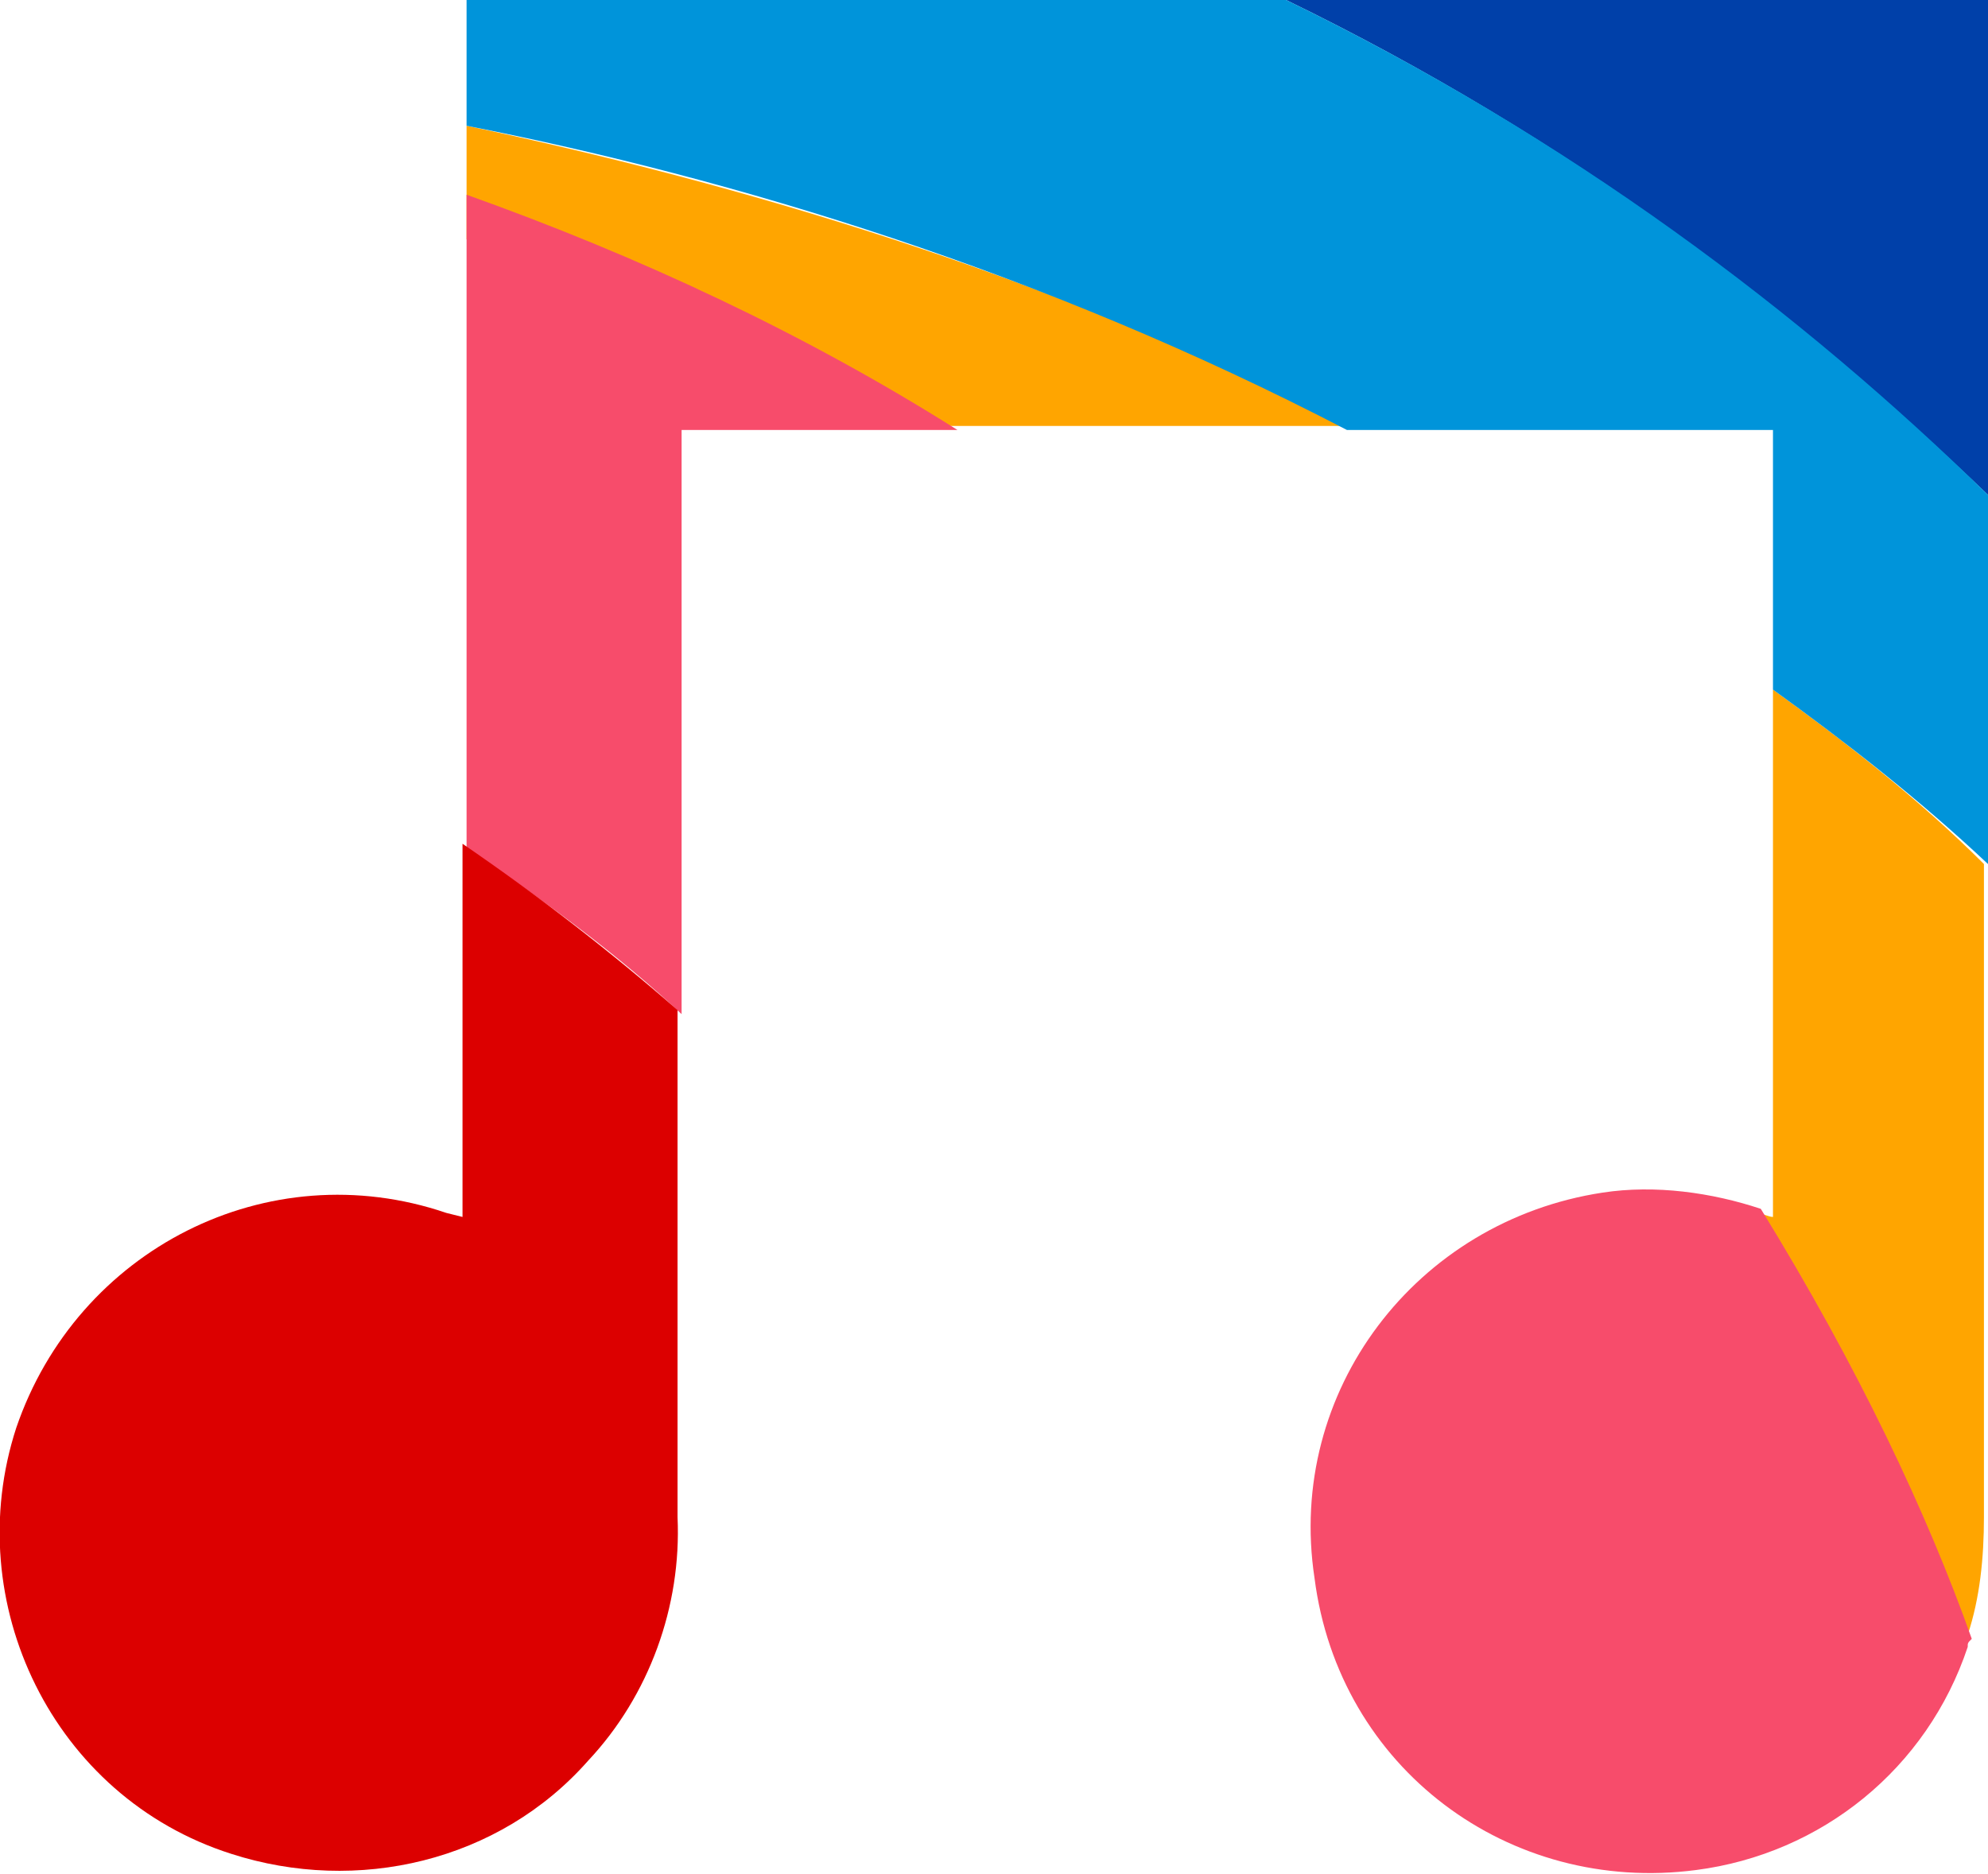 <?xml version="1.0" encoding="utf-8"?>
<!-- Generator: Adobe Illustrator 27.5.0, SVG Export Plug-In . SVG Version: 6.00 Build 0)  -->
<svg version="1.1" id="note-rainbow_00000024689114968872857930000000729876339901330575_"
	 xmlns="http://www.w3.org/2000/svg" xmlns:xlink="http://www.w3.org/1999/xlink" x="0px" y="0px" viewBox="0 0 49 46.2"
	 enable-background="new 0 0 49 46.2" xml:space="preserve">
<g>
	<path fill="#FFA500" d="M11.5,3.1v2.8c4.3,1.3,8.2,2.9,11.6,4.6h10.1C25.7,6.7,18.1,4.5,11.5,3.1z"/>
	<path fill="#FFA500" d="M43.7,17V30c-0.1,0-0.3-0.1-0.4-0.1c-0.2-0.1-0.5-0.1-0.7-0.2c2.6,4.1,4.5,8,5.7,11.2
		c0-0.1,0.1-0.2,0.1-0.3c0-0.1,0.1-0.2,0.1-0.3c0.3-0.9,0.4-1.9,0.4-2.9V21.3C47.3,19.7,45.5,18.3,43.7,17z"/>
</g>
<path fill="#0040A9" d="M31.7,0c7,3.4,12.6,7.7,17.3,12.2V0l0,0H31.7z"/>
<g>
	<path fill="#F74C6B" d="M41.8,46.1c3.1-0.4,5.7-2.5,6.7-5.5c0-0.1,0-0.1,0.1-0.2c-1.1-3.1-2.8-6.7-5.2-10.6
		c-1.2-0.4-2.6-0.6-3.9-0.4c-4.6,0.7-7.8,4.9-7.1,9.5C33,43.6,37.2,46.7,41.8,46.1z"/>
	<path fill="#F74C6B" d="M23.6,10.6c-3.8-2.4-7.9-4.3-12.1-5.8v16.1c1.9,1.3,3.7,2.6,5.3,4.1c0-4.6,0-9.2,0-13.8v-0.6H23.6z"/>
</g>
<path fill="#DC0000" d="M5.7,45.7c3.1,1,6.6,0.2,8.8-2.3c1.5-1.6,2.3-3.8,2.2-6c0-4.2,0-8.3,0-12.5c-1.6-1.4-3.4-2.8-5.3-4.1V30
	l-0.4-0.1c-4.4-1.5-9.1,0.9-10.6,5.3C-1,39.5,1.3,44.3,5.7,45.7z"/>
<path fill="#0094DA" d="M49,21.3v-9.1C44.4,7.7,38.7,3.4,31.7,0H12v0c-0.1,0-0.3,0-0.5,0v3.1c6.6,1.3,14.2,3.6,21.7,7.5h10.5V17
	C45.5,18.3,47.3,19.7,49,21.3z"/>
</svg>
